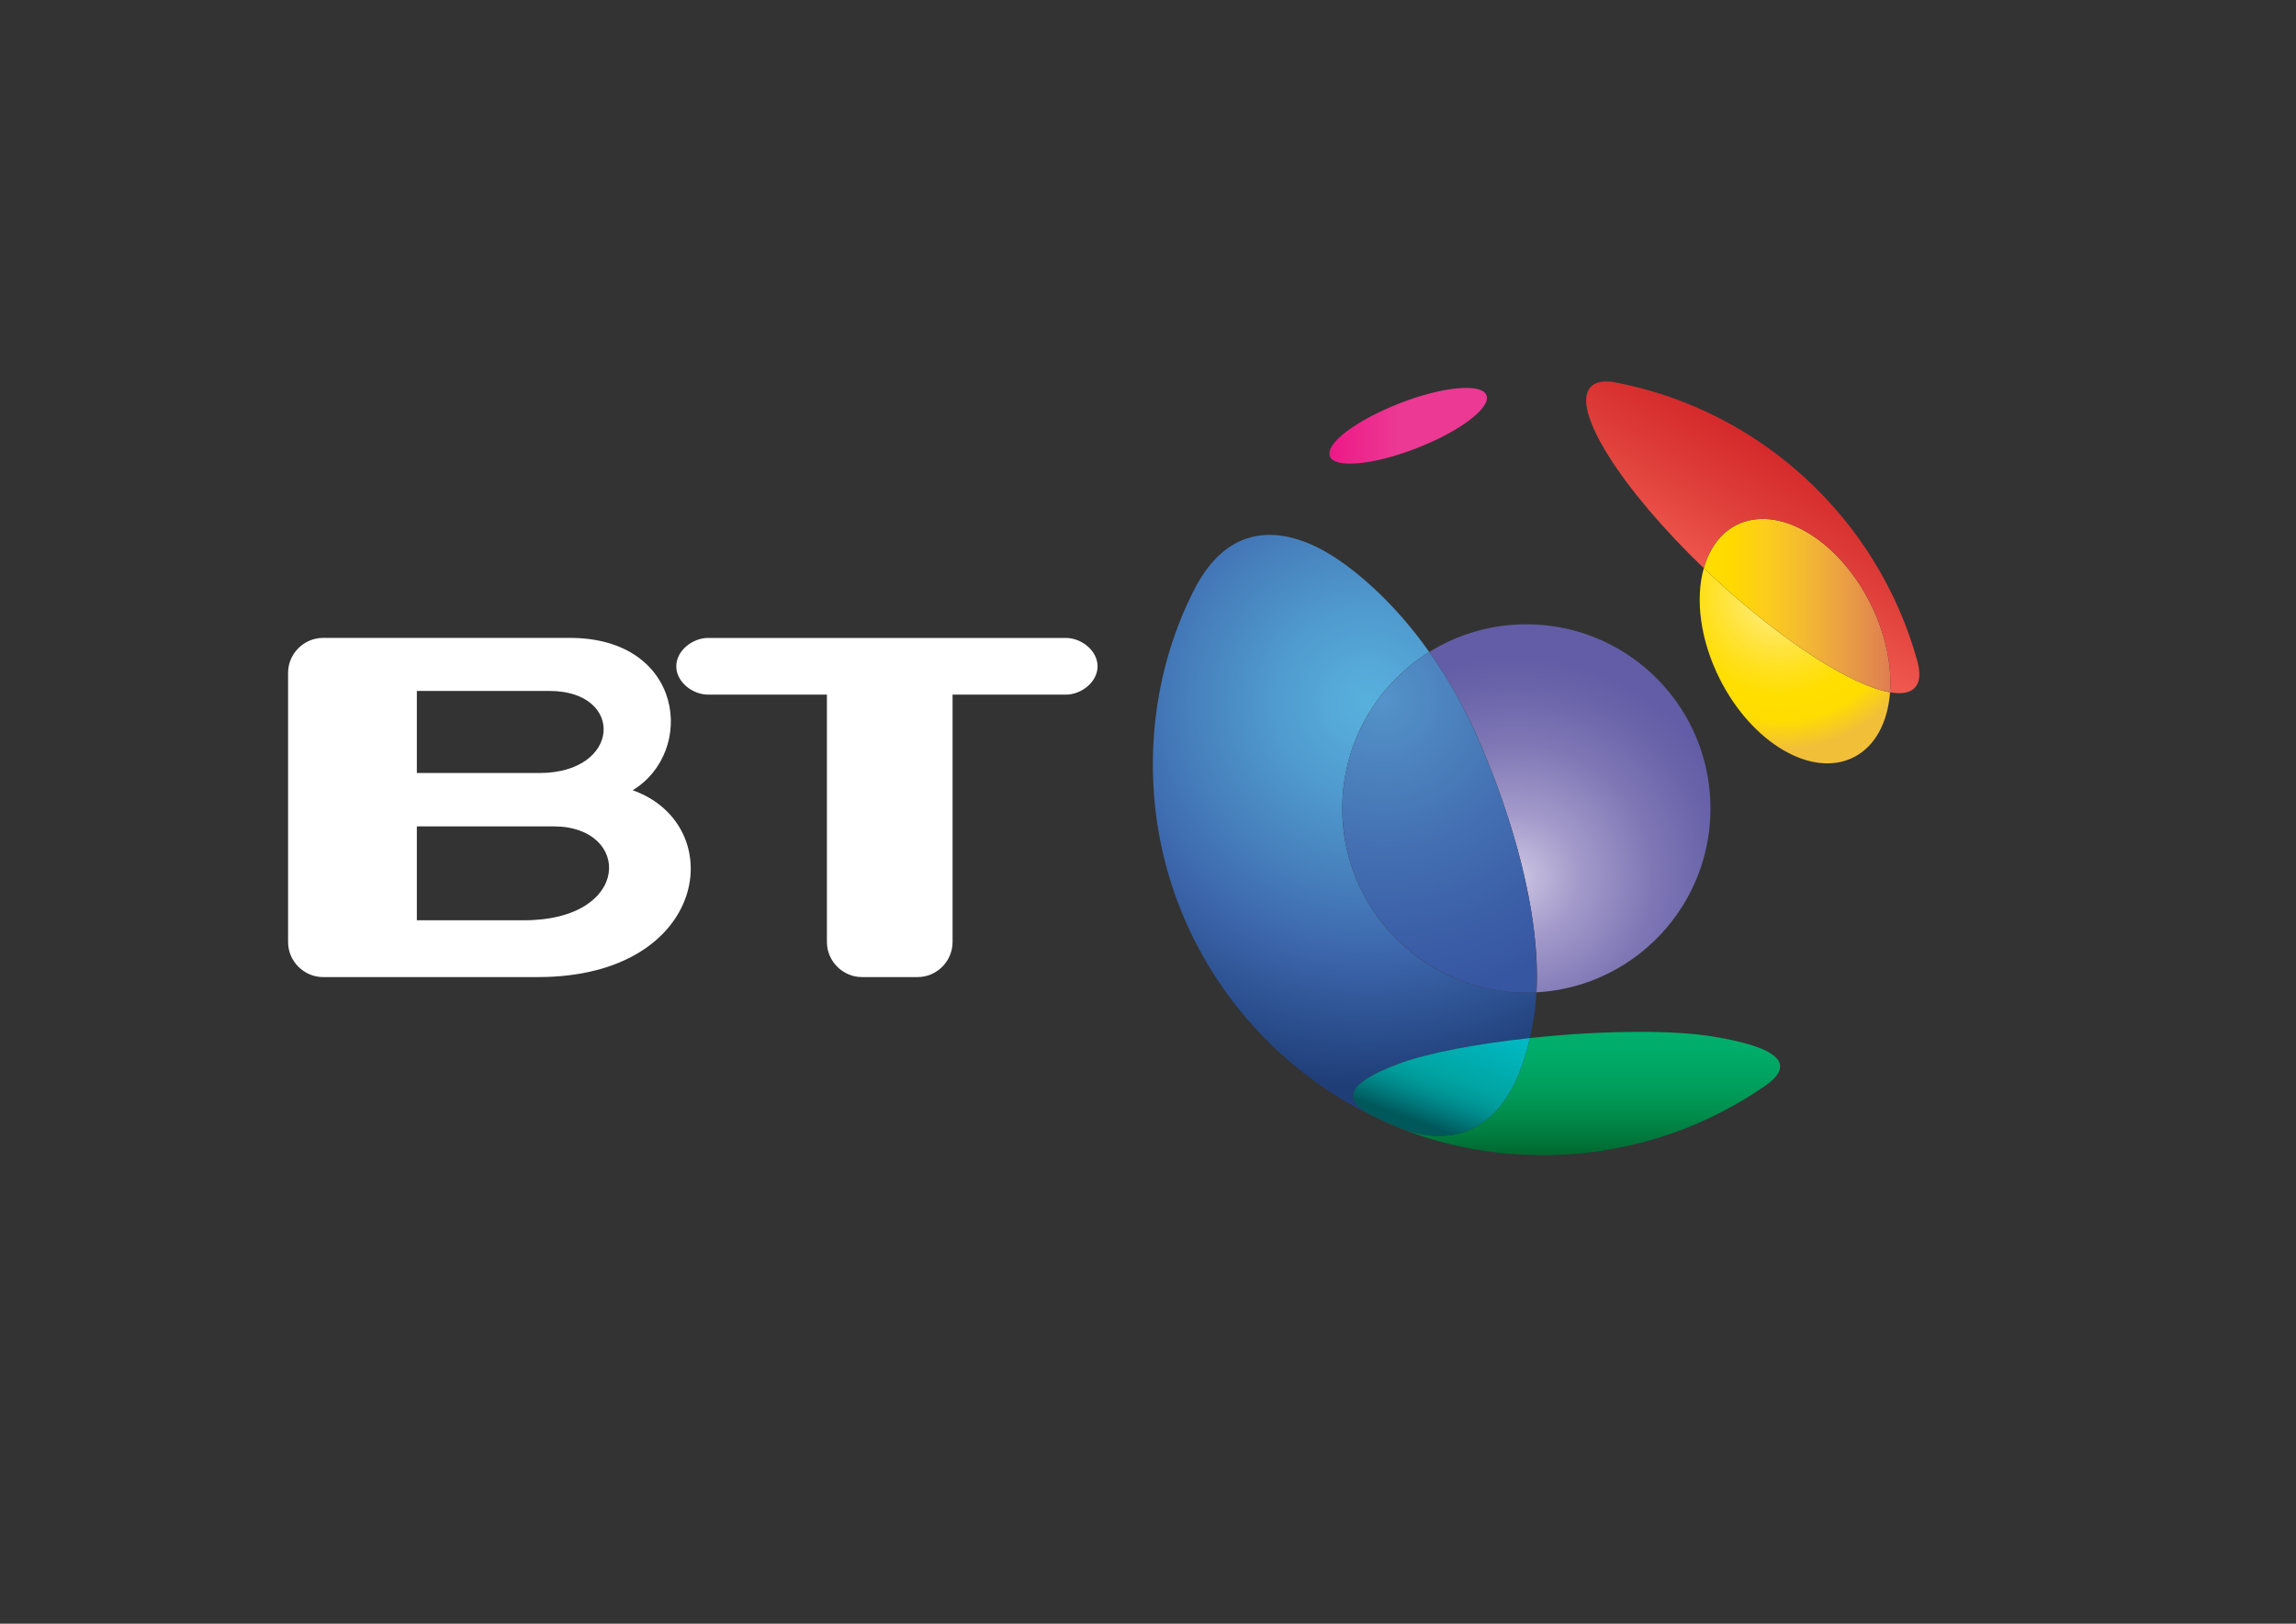 <svg xmlns="http://www.w3.org/2000/svg" width="841.89" height="595.275" viewBox="0 0 841.89 595.275"><rect x="0" y="0" width="841.89" height="595.275" fill="#333333" stroke="none"/><linearGradient id="a" gradientUnits="userSpaceOnUse" x1="-173.997" y1="719.004" x2="-172.997" y2="719.004" gradientTransform="matrix(57.834 0 0 -57.834 10550.116 41738.96)"><stop offset="0" stop-color="#91225c"/><stop offset=".001" stop-color="#9e2363"/><stop offset=".004" stop-color="#b4246e"/><stop offset=".007" stop-color="#c72378"/><stop offset=".011" stop-color="#d6217e"/><stop offset=".015" stop-color="#e11e83"/><stop offset=".022" stop-color="#e91b86"/><stop offset=".039" stop-color="#ed1b88"/><stop offset=".438" stop-color="#ec3993"/><stop offset="1" stop-color="#ec3993"/></linearGradient><path fill="url(#a)" d="M545.052 144.895c1.766 4.539-9.675 13.236-25.56 19.399-15.836 6.193-30.145 7.529-31.914 2.992-1.768-4.539 9.674-13.209 25.559-19.399 15.836-6.189 30.145-7.527 31.915-2.992z"/><radialGradient id="b" cx="-173.993" cy="719.008" r="1.001" gradientTransform="matrix(56.886 0 0 -56.886 10550.316 41119.484)" gradientUnits="userSpaceOnUse"><stop offset="0" stop-color="#fff799"/><stop offset=".115" stop-color="#ffee7a"/><stop offset=".242" stop-color="#ffe758"/><stop offset=".373" stop-color="#ffe338"/><stop offset=".509" stop-color="#ffe01a"/><stop offset=".65" stop-color="#ffde00"/><stop offset=".809" stop-color="#fd0"/><stop offset="1" stop-color="#f2bf39"/></radialGradient><path fill="url(#b)" d="M693.031 253.81c-.811 10.917-5.365 19.803-13.365 23.833-15.24 7.674-37.203-5.186-49.057-28.7-7.234-14.371-9.031-29.396-5.869-40.645l-.006.006c1.305 1.227 2.631 2.475 3.977 3.723 25.225 23.381 50.471 39.387 64.316 41.791l.004-.008z"/><linearGradient id="c" gradientUnits="userSpaceOnUse" x1="-174.004" y1="718.994" x2="-173.004" y2="718.994" gradientTransform="matrix(68.428 0 0 -68.428 12531.306 49421.57)"><stop offset="0" stop-color="#fd0"/><stop offset=".154" stop-color="#ffd900"/><stop offset=".338" stop-color="#fccd1c"/><stop offset=".539" stop-color="#f4ba32"/><stop offset=".751" stop-color="#eaa043"/><stop offset=".971" stop-color="#e0824f"/><stop offset="1" stop-color="#de7d50"/></linearGradient><path fill="url(#c)" d="M693.027 253.818c-13.846-2.404-39.092-18.41-64.316-41.791-1.346-1.248-2.672-2.496-3.977-3.723l.006-.006c2.021-7.193 6.063-12.859 12-15.848 15.24-7.676 37.201 5.184 49.057 28.702 5.631 11.178 7.967 22.76 7.234 32.658l-.004.008z"/><linearGradient id="d" gradientUnits="userSpaceOnUse" x1="-174.003" y1="718.997" x2="-173.003" y2="718.997" gradientTransform="scale(67.629 -67.629) rotate(60 543.126 516.646)"><stop offset="0" stop-color="#f15b52"/><stop offset=".006" stop-color="#f15b52"/><stop offset=".422" stop-color="#e0413b"/><stop offset=".792" stop-color="#d62c2d"/><stop offset="1" stop-color="#d2232a"/></linearGradient><path fill="url(#d)" d="M693.031 253.81c.732-9.898-1.604-21.48-7.234-32.658-11.855-23.518-33.816-36.377-49.057-28.702-5.938 2.988-9.979 8.654-12 15.848v.014l-.006-.008c-30.444-29.238-48.886-58.448-41.493-66.424 1.654-1.783 4.469-2.361 8.197-1.861l.006.002c53.87 9.934 97.188 50.153 111.612 102.38l-.004.004c1.186 4.344.957 7.688-.904 9.691-1.785 1.936-4.93 2.449-9.121 1.723l.004-.009z"/><radialGradient id="e" cx="-173.997" cy="719.001" r="1" gradientTransform="matrix(142.461 .178 .171 -137.079 25220.393 98912.422)" gradientUnits="userSpaceOnUse"><stop offset="0" stop-color="#cdc5e2"/><stop offset=".003" stop-color="#cdc5e2"/><stop offset=".164" stop-color="#a49bcb"/><stop offset=".358" stop-color="#7f77b5"/><stop offset=".506" stop-color="#6a64aa"/><stop offset=".589" stop-color="#625da6"/><stop offset="1" stop-color="#625da6"/></radialGradient><path fill="url(#e)" d="M563.387 363.797c35.581-1.923 63.79-31.377 63.79-67.388 0-37.302-30.189-67.518-67.493-67.518a67.203 67.203 0 0 0-35.604 10.151c6.455 9.099 12.821 19.983 18.427 32.945 11.243 25.999 22.512 61.897 20.88 91.81z"/><radialGradient id="f" cx="-174.002" cy="718.998" r="1" gradientTransform="matrix(153.76 0 0 -153.76 27255.955 110809.797)" gradientUnits="userSpaceOnUse"><stop offset="0" stop-color="#57b0dc"/><stop offset=".089" stop-color="#55a9d8"/><stop offset=".234" stop-color="#4f99ce"/><stop offset=".417" stop-color="#4781bd"/><stop offset=".596" stop-color="#3d67ad"/><stop offset=".916" stop-color="#1f3e78"/><stop offset="1" stop-color="#1f3e78"/></radialGradient><path fill="url(#f)" d="M513.08 389.925c10.766-3.991 28.712-7.303 47.904-9.358.518-2.281.988-4.689 1.401-7.248a90.93 90.93 0 0 0 1.001-9.521c-1.227.066-2.46.105-3.703.105-37.302 0-67.492-30.239-67.492-67.493 0-24.232 12.768-45.449 31.888-57.366-14.643-20.711-29.799-31.983-37.532-36.482-13.627-7.928-34.931-13.371-48.737 13.794-9.769 19.202-15.074 41.007-15.074 63.993 0 56.771 33.074 105.854 81.04 128.988-9.847-4.905-13.444-11.017 9.304-19.412z"/><radialGradient id="g" cx="-174.002" cy="718.998" r="1" gradientTransform="matrix(110.222 0 0 -110.222 19685.924 79506.484)" gradientUnits="userSpaceOnUse"><stop offset="0" stop-color="#5493c9"/><stop offset=".445" stop-color="#4573b4"/><stop offset=".81" stop-color="#3b5ea7"/><stop offset="1" stop-color="#3756a2"/></radialGradient><path fill="url(#g)" d="M492.191 296.409c0 37.254 30.19 67.493 67.492 67.493 1.243 0 2.477-.039 3.703-.105 1.632-29.913-9.637-65.811-20.881-91.809-5.605-12.962-11.972-23.846-18.427-32.945-19.119 11.917-31.887 33.134-31.887 57.366z"/><linearGradient id="h" gradientUnits="userSpaceOnUse" x1="-173.995" y1="719.005" x2="-172.996" y2="719.005" gradientTransform="matrix(0 -49.014 -49.014 0 35819.516 -8104.182)"><stop offset="0" stop-color="#00662e"/><stop offset=".118" stop-color="#00763a"/><stop offset=".289" stop-color="#008a4a"/><stop offset=".464" stop-color="#009a58"/><stop offset=".639" stop-color="#00a563"/><stop offset=".817" stop-color="#00ad6a"/><stop offset="1" stop-color="#00b06c"/></linearGradient><path fill="url(#h)" d="M628.462 380.072c-16.252-2.71-42.888-2.14-67.478.494-9.125 40.223-33.706 38.5-47.762 32.917a135.566 135.566 0 0 1-9.23-4.038c.072.036-.074-.036 0 0 18.604 9.169 39.682 14.037 61.854 14.037 30.209 0 58.184-9.355 81.284-25.327 8.912-6.161 10.13-13.296-18.668-18.083z"/><linearGradient id="i" gradientUnits="userSpaceOnUse" x1="-173.996" y1="719.001" x2="-172.996" y2="719.001" gradientTransform="scale(48.908 -48.908) rotate(70 437.815 487.074)"><stop offset="0" stop-color="#00585b"/><stop offset=".107" stop-color="#00585b"/><stop offset=".109" stop-color="#00595c"/><stop offset=".211" stop-color="#007476"/><stop offset=".309" stop-color="#008a8b"/><stop offset=".4" stop-color="#009a99"/><stop offset=".482" stop-color="#00a3a2"/><stop offset=".545" stop-color="#00a7a6"/><stop offset="1" stop-color="#00bbc7"/></linearGradient><path fill="url(#i)" d="M560.984 380.566c-19.192 2.056-37.139 5.367-47.904 9.358-22.748 8.396-19.151 14.507-9.305 19.411 3.09 1.49 6.238 2.878 9.447 4.147 14.056 5.584 38.637 7.307 47.762-32.916z"/><path fill="#FFF" d="M231.992 289.713c23.275-14.142 18.81-55.85-23.04-55.85h-90.48c-7.015 0-12.839 5.775-12.839 12.799v98.729c0 7.014 5.824 12.82 12.839 12.82h78.801c62.663 0 70.488-55.756 34.719-68.498zm-79.146-36.4h48.634c27.73 0 26.364 30.085-3.69 30.085h-44.944v-30.085zm39.242 84.076h-39.243v-34.42h50.264c28.461.011 28.732 34.42-11.021 34.42z"/><path fill="#FFF" d="M390.848 233.883H259.63c-5.724 0-11.652 4.66-11.652 10.402 0 5.727 5.928 10.375 11.652 10.375h43.583v90.731c0 6.98 5.822 12.82 12.843 12.82h20.397c7.063 0 12.831-5.84 12.831-12.82V254.66h41.563c5.698 0 11.605-4.648 11.605-10.375.001-5.743-5.907-10.402-11.604-10.402z"/></svg>